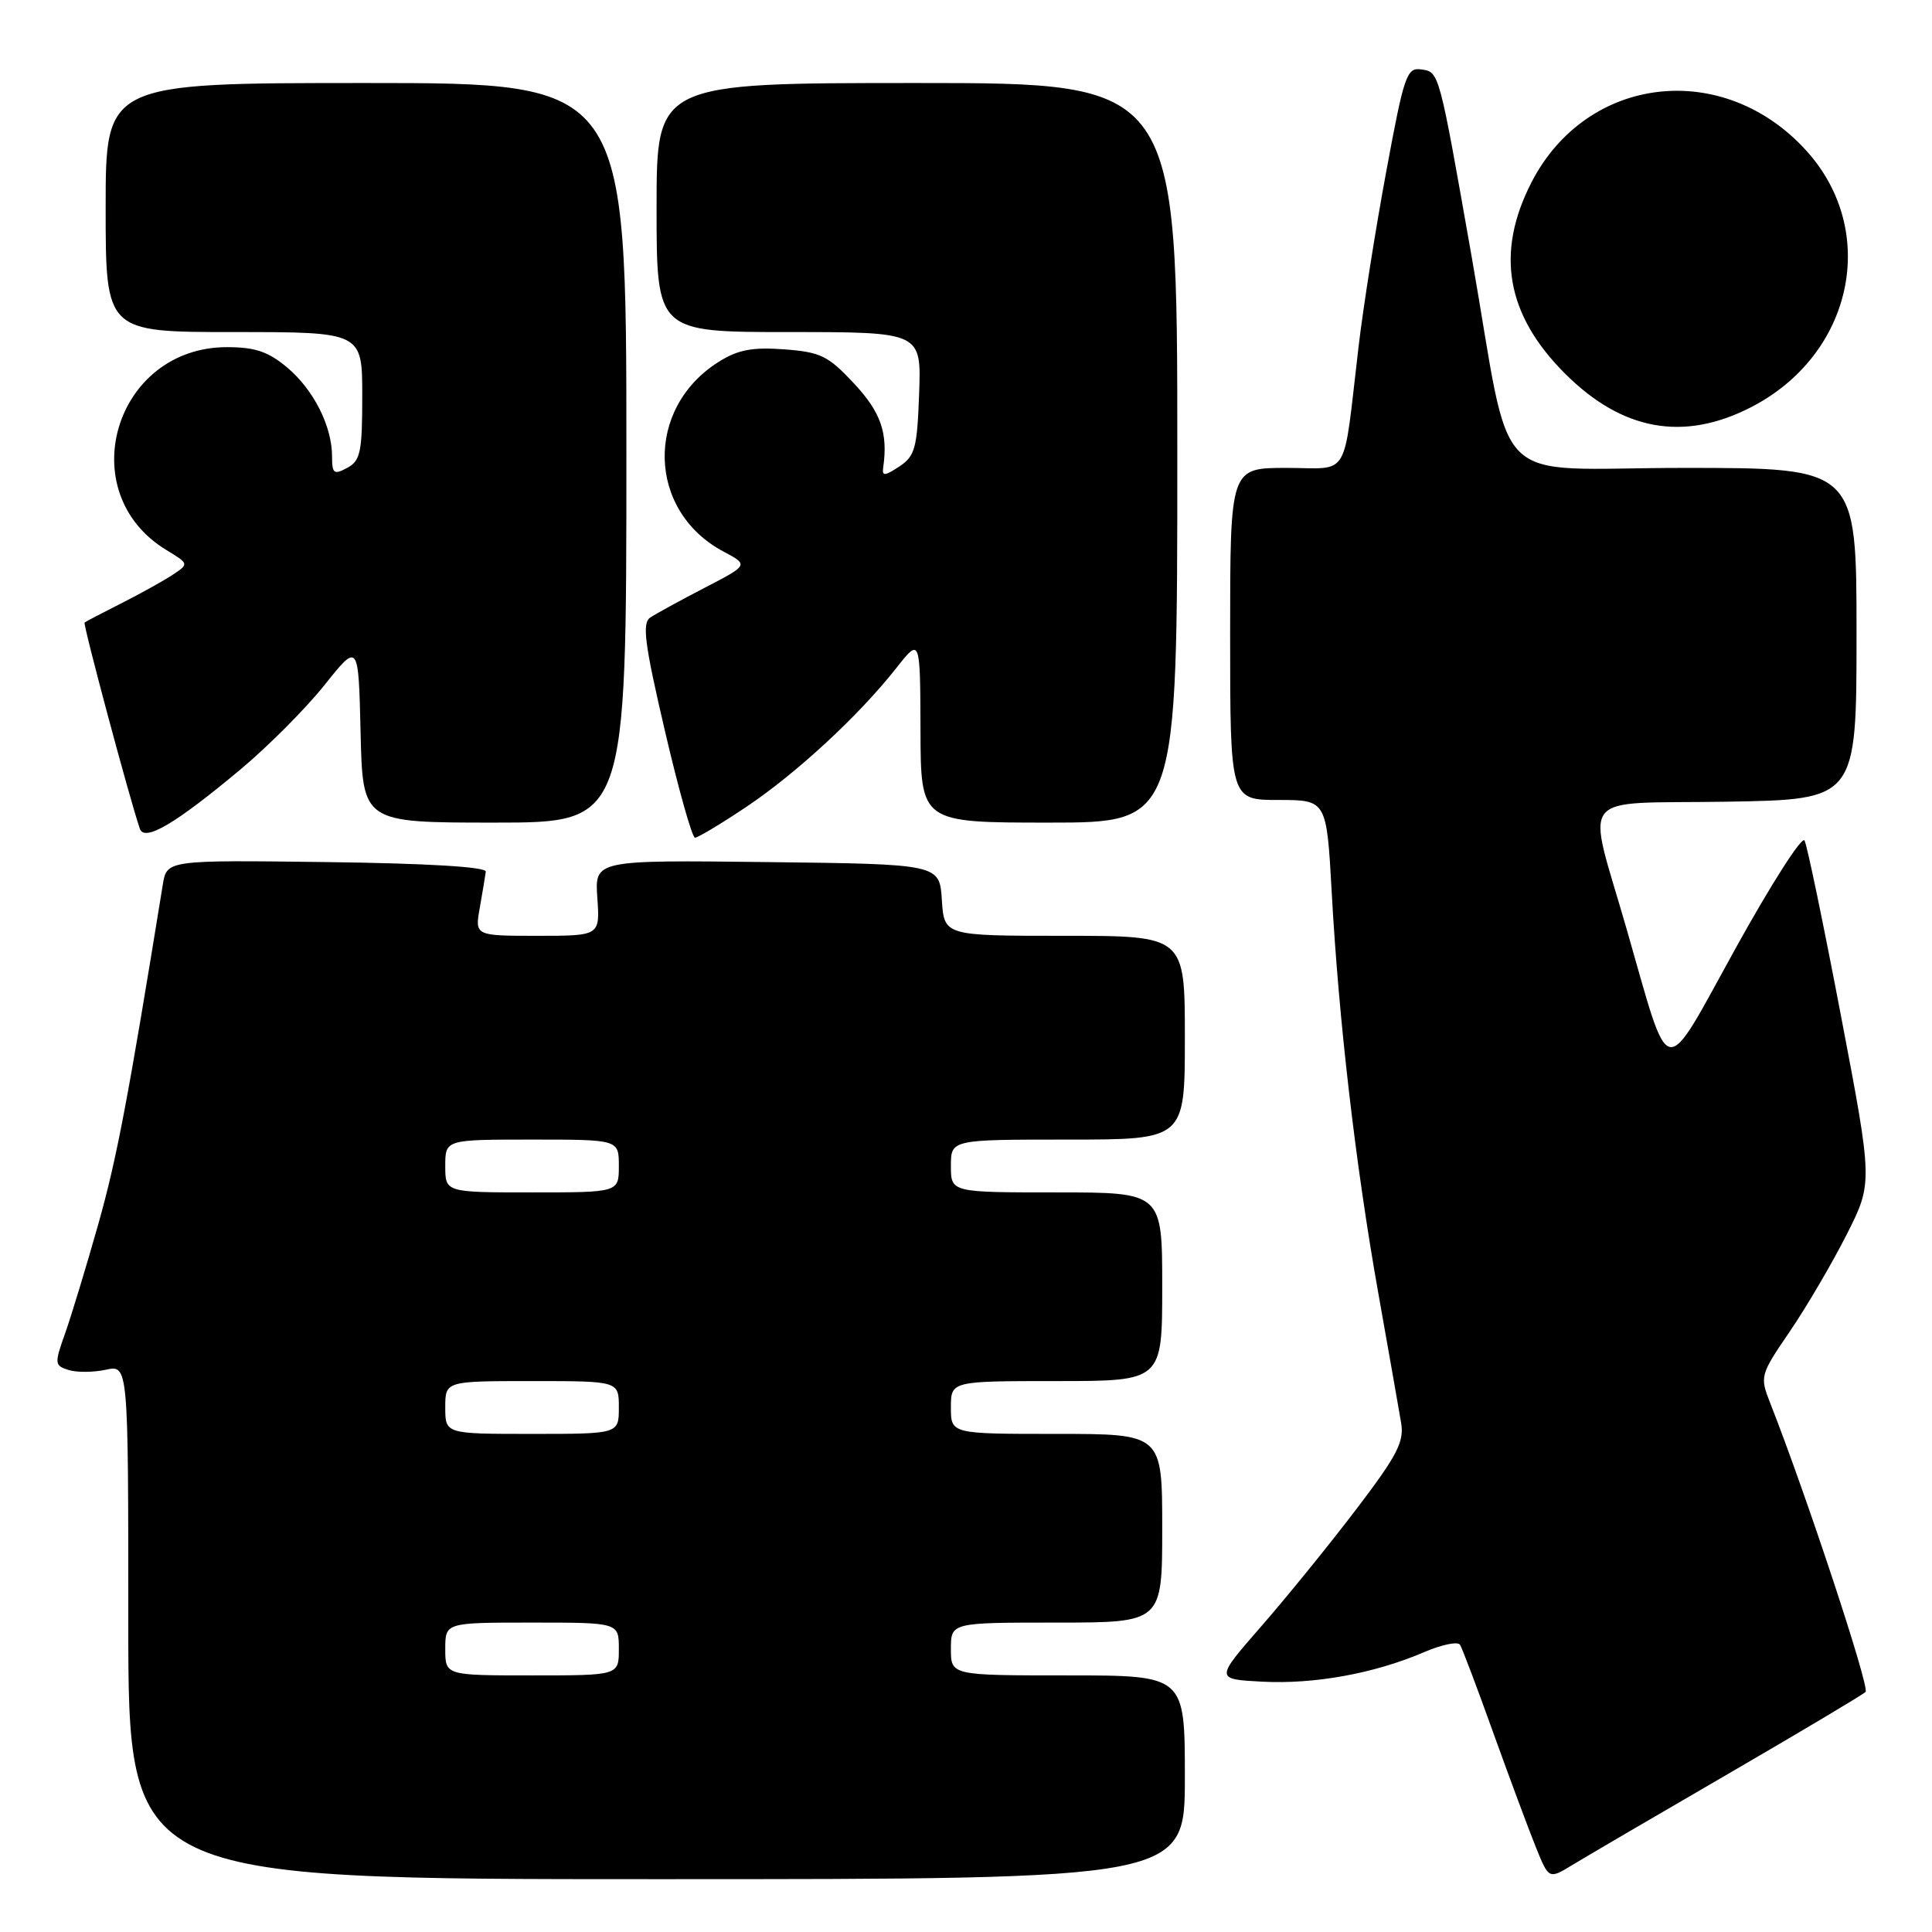 <?xml version="1.0" encoding="UTF-8" standalone="no"?>
<!DOCTYPE svg PUBLIC "-//W3C//DTD SVG 1.1//EN" "http://www.w3.org/Graphics/SVG/1.1/DTD/svg11.dtd" >
<svg xmlns="http://www.w3.org/2000/svg" xmlns:xlink="http://www.w3.org/1999/xlink" version="1.1" viewBox="0 0 256 256">
 <g >
 <path fill="currentColor"
d=" M 157.00 235.50 C 157.00 222.00 157.00 222.00 141.50 222.00 C 126.00 222.00 126.00 222.00 126.00 218.50 C 126.00 215.00 126.00 215.00 140.00 215.00 C 154.00 215.00 154.00 215.00 154.00 202.50 C 154.00 190.00 154.00 190.00 140.00 190.00 C 126.00 190.00 126.00 190.00 126.00 186.50 C 126.00 183.00 126.00 183.00 140.00 183.00 C 154.00 183.00 154.00 183.00 154.00 170.50 C 154.00 158.00 154.00 158.00 140.00 158.00 C 126.00 158.00 126.00 158.00 126.00 154.50 C 126.00 151.00 126.00 151.00 141.50 151.00 C 157.00 151.00 157.00 151.00 157.00 137.50 C 157.00 124.00 157.00 124.00 141.05 124.00 C 125.11 124.00 125.11 124.00 124.80 119.25 C 124.50 114.50 124.50 114.50 101.65 114.23 C 78.80 113.96 78.80 113.96 79.15 118.98 C 79.50 124.00 79.50 124.00 71.20 124.00 C 62.91 124.00 62.91 124.00 63.58 120.25 C 63.94 118.19 64.30 116.05 64.37 115.50 C 64.45 114.87 56.70 114.40 43.30 114.23 C 22.10 113.96 22.10 113.96 21.57 117.23 C 16.94 145.79 15.48 153.50 13.02 162.22 C 11.42 167.87 9.44 174.39 8.62 176.70 C 7.20 180.69 7.22 180.94 9.08 181.53 C 10.16 181.87 12.38 181.85 14.02 181.50 C 17.00 180.84 17.00 180.84 17.00 214.92 C 17.00 249.00 17.00 249.00 87.00 249.00 C 157.00 249.00 157.00 249.00 157.00 235.50 Z  M 229.00 235.04 C 238.62 229.45 246.81 224.57 247.20 224.19 C 247.78 223.61 239.36 198.11 234.56 185.91 C 233.17 182.38 233.22 182.19 237.17 176.41 C 239.38 173.16 242.76 167.40 244.68 163.61 C 248.16 156.73 248.16 156.73 243.94 134.61 C 241.62 122.45 239.45 111.99 239.11 111.37 C 238.77 110.75 234.68 117.16 230.00 125.61 C 220.16 143.42 221.44 143.64 215.53 123.08 C 210.20 104.54 208.63 106.55 228.75 106.23 C 246.00 105.95 246.00 105.95 246.00 83.98 C 246.00 62.00 246.00 62.00 223.14 62.00 C 196.96 62.00 200.54 65.56 195.00 34.00 C 190.66 9.35 190.72 9.54 188.33 9.20 C 186.40 8.92 186.05 9.93 183.69 22.70 C 182.28 30.29 180.62 40.77 180.01 46.00 C 177.90 63.86 179.01 62.00 170.45 62.00 C 163.00 62.00 163.00 62.00 163.00 84.00 C 163.00 106.00 163.00 106.00 169.39 106.00 C 175.78 106.00 175.78 106.00 176.46 118.25 C 177.39 135.21 179.63 154.47 182.62 171.28 C 184.01 179.10 185.37 186.85 185.65 188.50 C 186.09 191.03 185.16 192.83 179.70 200.00 C 176.14 204.68 170.48 211.65 167.12 215.50 C 161.01 222.50 161.01 222.50 167.25 222.83 C 174.16 223.19 182.09 221.75 188.65 218.94 C 191.01 217.92 193.17 217.47 193.46 217.94 C 193.75 218.40 195.74 223.66 197.88 229.64 C 200.03 235.61 202.56 242.42 203.51 244.76 C 205.23 249.02 205.23 249.02 208.36 247.11 C 210.09 246.06 219.38 240.62 229.00 235.04 Z  M 31.86 101.96 C 35.51 98.91 40.52 93.88 43.00 90.77 C 47.50 85.13 47.50 85.13 47.78 97.07 C 48.06 109.00 48.06 109.00 65.53 109.00 C 83.00 109.00 83.00 109.00 83.00 60.00 C 83.00 11.00 83.00 11.00 48.50 11.00 C 14.00 11.00 14.00 11.00 14.00 27.50 C 14.00 44.00 14.00 44.00 31.00 44.00 C 48.00 44.00 48.00 44.00 48.00 52.46 C 48.00 59.91 47.76 61.06 46.00 62.00 C 44.24 62.94 44.00 62.76 44.00 60.50 C 44.00 56.48 41.57 51.66 38.06 48.70 C 35.55 46.59 33.80 46.00 30.07 46.00 C 15.21 46.00 9.45 65.22 22.03 72.87 C 25.07 74.72 25.07 74.72 22.79 76.22 C 21.53 77.04 18.48 78.73 16.00 79.98 C 13.52 81.23 11.37 82.36 11.21 82.49 C 10.97 82.70 17.17 105.85 18.53 109.81 C 19.14 111.58 23.22 109.18 31.86 101.96 Z  M 98.87 106.93 C 105.51 102.49 113.81 94.82 118.78 88.50 C 121.93 84.50 121.93 84.50 121.97 96.75 C 122.00 109.00 122.00 109.00 139.00 109.00 C 156.00 109.00 156.00 109.00 156.00 60.00 C 156.00 11.00 156.00 11.00 121.50 11.00 C 87.00 11.00 87.00 11.00 87.00 27.50 C 87.00 44.00 87.00 44.00 104.54 44.00 C 122.08 44.00 122.08 44.00 121.79 52.13 C 121.53 59.38 121.25 60.43 119.17 61.81 C 117.21 63.10 116.86 63.12 117.03 61.93 C 117.68 57.38 116.72 54.62 113.16 50.81 C 109.74 47.14 108.73 46.65 103.91 46.29 C 99.70 45.98 97.78 46.34 95.24 47.94 C 85.42 54.10 85.75 67.71 95.86 73.08 C 99.21 74.86 99.21 74.86 93.36 77.89 C 90.14 79.56 86.90 81.33 86.16 81.83 C 85.06 82.57 85.41 85.30 88.11 96.87 C 89.92 104.64 91.72 111.00 92.09 111.00 C 92.47 111.00 95.52 109.17 98.87 106.93 Z  M 232.00 53.97 C 245.50 47.05 249.05 30.70 239.37 19.99 C 228.38 7.83 210.27 9.90 202.93 24.16 C 198.14 33.49 199.57 41.70 207.36 49.49 C 214.94 57.07 223.06 58.55 232.00 53.97 Z  M 59.00 218.50 C 59.00 215.00 59.00 215.00 70.50 215.00 C 82.00 215.00 82.00 215.00 82.00 218.50 C 82.00 222.00 82.00 222.00 70.50 222.00 C 59.00 222.00 59.00 222.00 59.00 218.50 Z  M 59.00 186.50 C 59.00 183.00 59.00 183.00 70.50 183.00 C 82.00 183.00 82.00 183.00 82.00 186.50 C 82.00 190.00 82.00 190.00 70.50 190.00 C 59.00 190.00 59.00 190.00 59.00 186.50 Z  M 59.00 154.50 C 59.00 151.00 59.00 151.00 70.50 151.00 C 82.00 151.00 82.00 151.00 82.00 154.50 C 82.00 158.00 82.00 158.00 70.50 158.00 C 59.00 158.00 59.00 158.00 59.00 154.50 Z "/>
</g>
</svg>